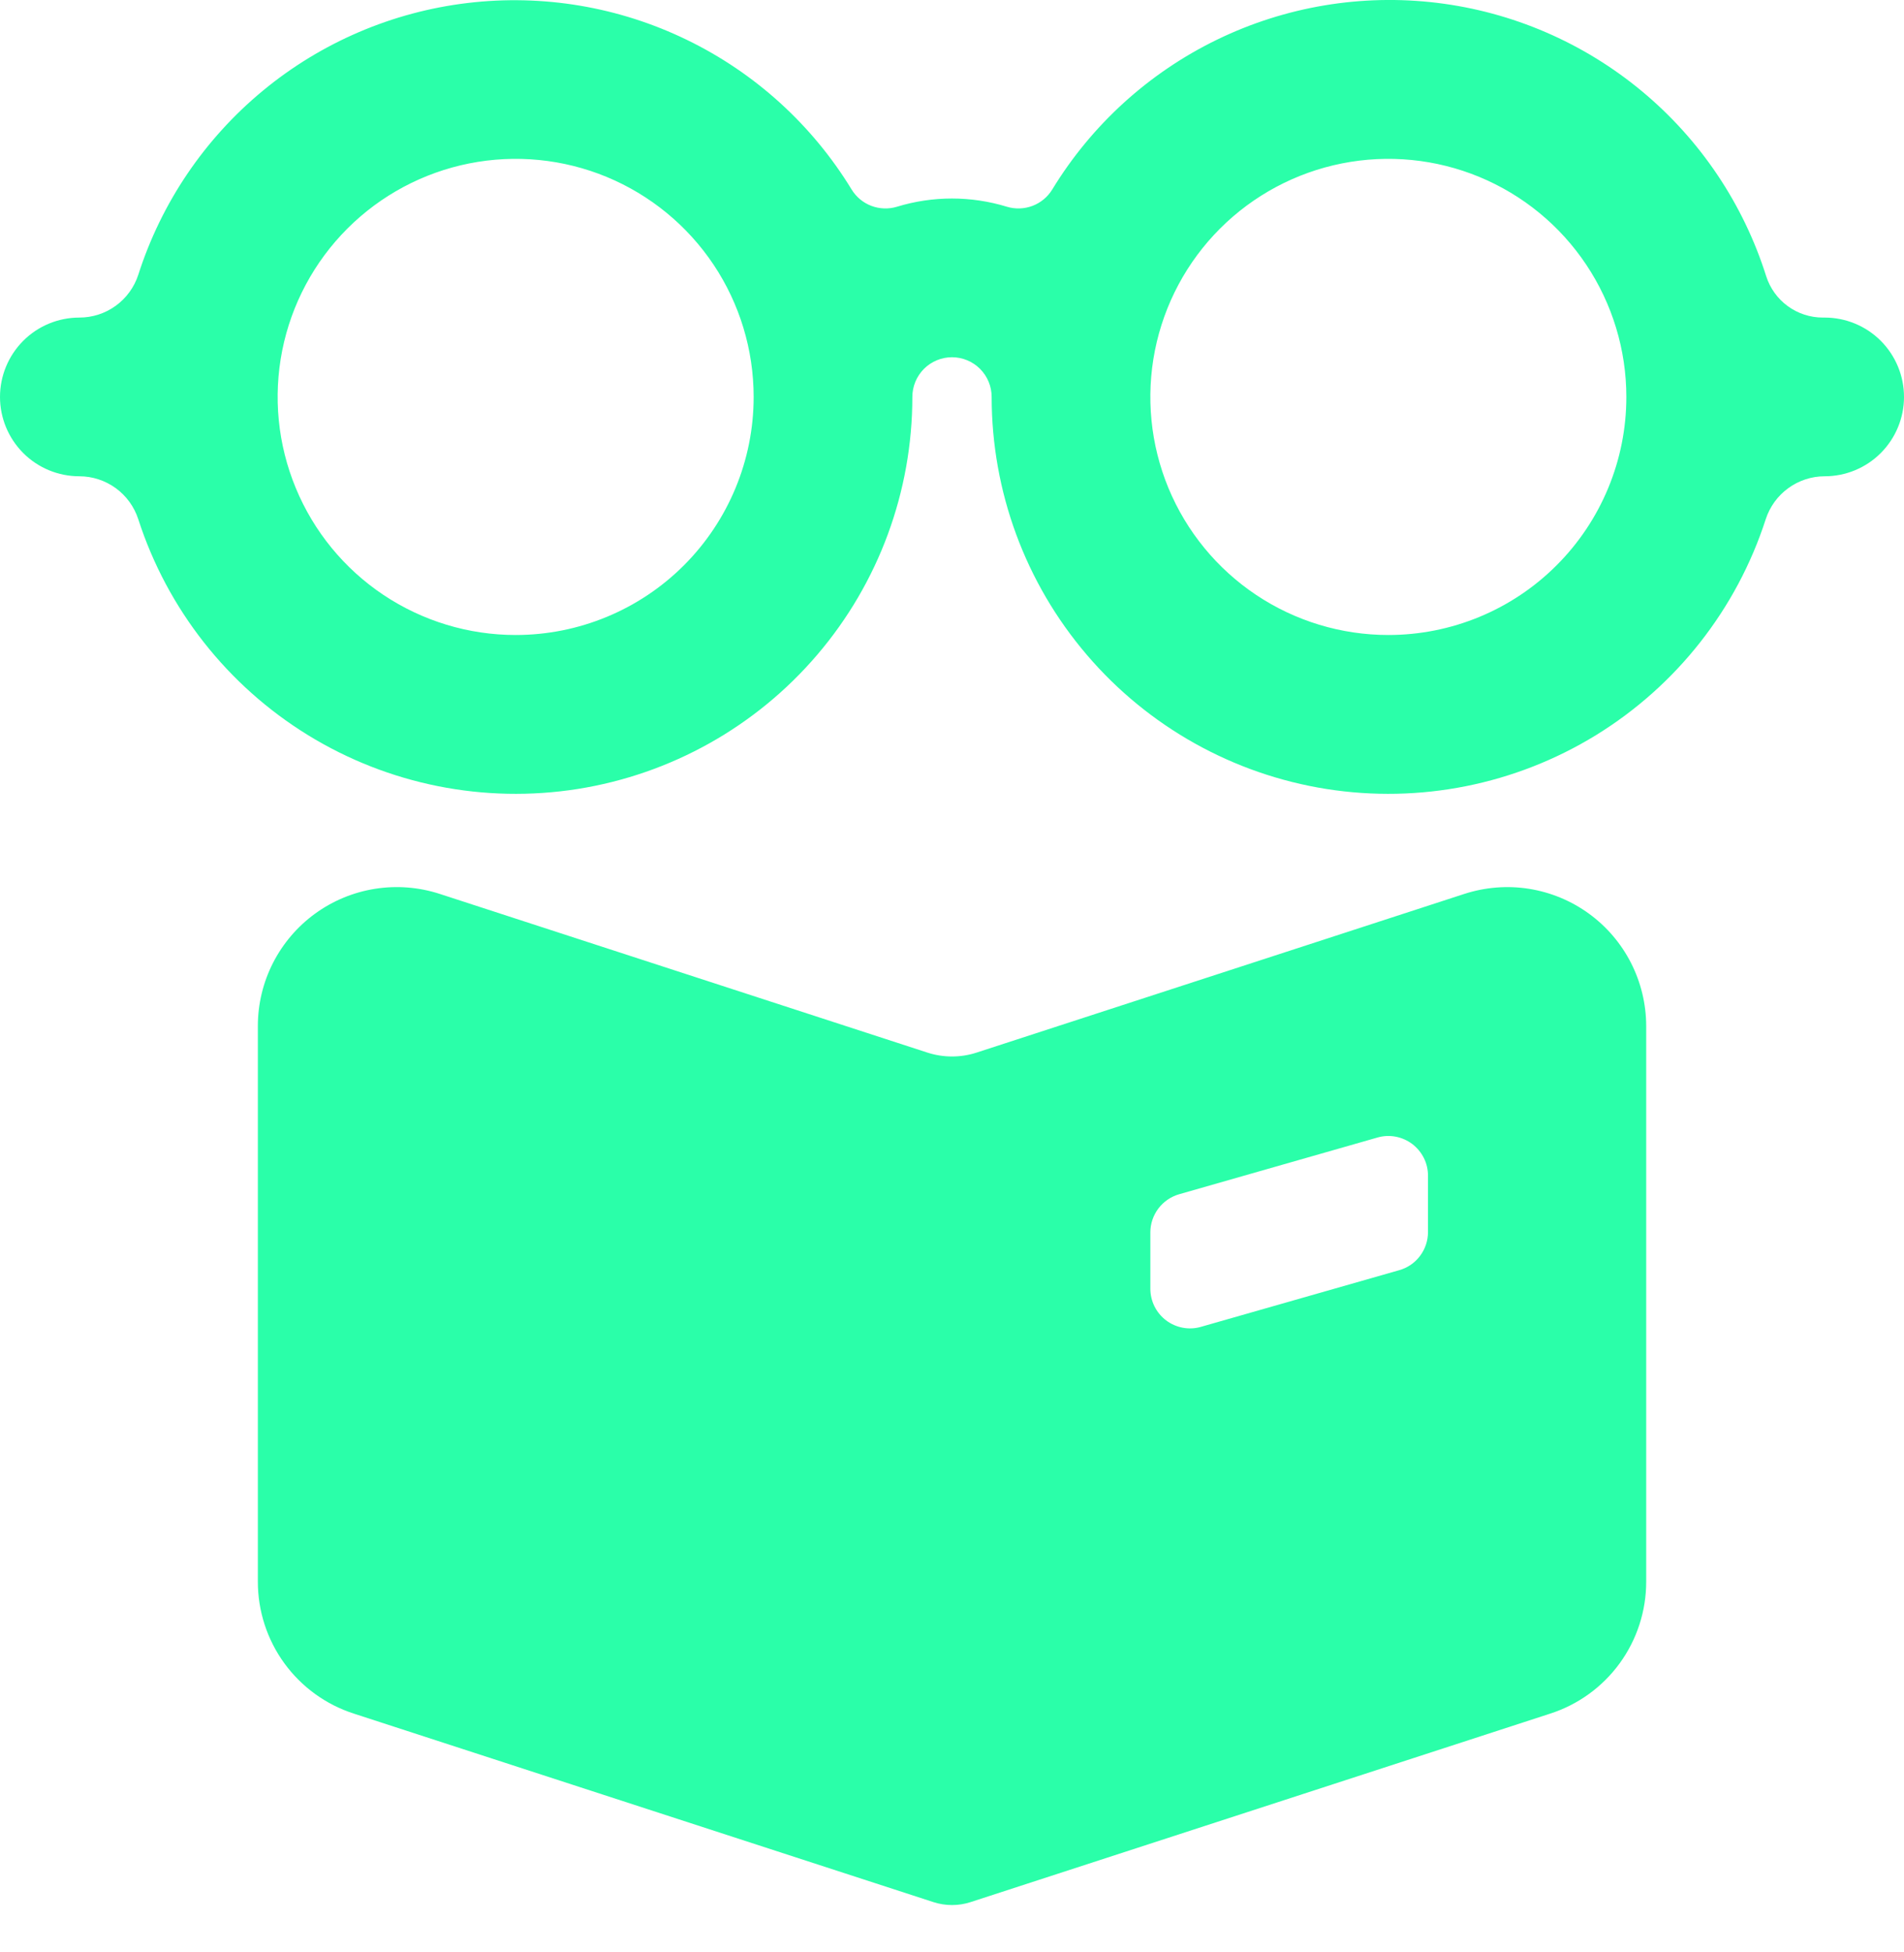 <svg width="40" height="41" viewBox="0 0 40 41" fill="none" xmlns="http://www.w3.org/2000/svg">
<path d="M38.333 6.669H38.295C38.03 6.669 37.772 6.585 37.558 6.429C37.344 6.273 37.186 6.053 37.105 5.801C36.625 4.281 35.718 2.932 34.492 1.914C33.266 0.896 31.773 0.252 30.191 0.06C28.609 -0.132 27.005 0.136 25.572 0.831C24.138 1.526 22.934 2.62 22.105 3.981C22.009 4.137 21.863 4.258 21.692 4.323C21.52 4.388 21.331 4.395 21.155 4.342C20.401 4.111 19.596 4.111 18.842 4.342C18.666 4.395 18.477 4.388 18.305 4.323C18.133 4.258 17.988 4.137 17.892 3.981C17.064 2.623 15.863 1.532 14.432 0.838C13.002 0.143 11.402 -0.126 9.823 0.063C8.245 0.251 6.753 0.889 5.527 1.901C4.3 2.913 3.39 4.256 2.905 5.771C2.82 6.032 2.654 6.26 2.432 6.421C2.209 6.583 1.942 6.669 1.667 6.669C1.225 6.669 0.801 6.844 0.488 7.157C0.176 7.47 0 7.893 0 8.336C0 8.778 0.176 9.201 0.488 9.514C0.801 9.827 1.225 10.002 1.667 10.002C1.942 10.002 2.21 10.09 2.433 10.252C2.655 10.414 2.82 10.642 2.905 10.904C3.516 12.793 4.782 14.401 6.474 15.44C8.165 16.478 10.172 16.878 12.133 16.569C14.094 16.259 15.88 15.26 17.169 13.75C18.459 12.241 19.167 10.321 19.167 8.336C19.167 8.114 19.255 7.903 19.411 7.746C19.567 7.59 19.779 7.502 20 7.502C20.221 7.502 20.433 7.59 20.589 7.746C20.745 7.903 20.833 8.114 20.833 8.336C20.833 10.321 21.541 12.241 22.831 13.75C24.12 15.26 25.906 16.259 27.867 16.569C29.828 16.878 31.834 16.478 33.526 15.44C35.218 14.401 36.484 12.793 37.095 10.904C37.18 10.642 37.345 10.414 37.568 10.252C37.79 10.09 38.058 10.002 38.333 10.002C38.775 10.002 39.199 9.827 39.512 9.514C39.824 9.201 40 8.778 40 8.336C40 7.893 39.824 7.47 39.512 7.157C39.199 6.844 38.775 6.669 38.333 6.669V6.669ZM10.833 13.335C9.844 13.335 8.878 13.042 8.055 12.493C7.233 11.944 6.592 11.163 6.214 10.249C5.835 9.335 5.736 8.33 5.929 7.36C6.122 6.39 6.599 5.499 7.298 4.8C7.997 4.101 8.888 3.625 9.858 3.432C10.828 3.239 11.833 3.338 12.747 3.716C13.66 4.095 14.441 4.735 14.991 5.558C15.54 6.38 15.833 7.347 15.833 8.336C15.833 9.662 15.306 10.933 14.369 11.871C13.431 12.809 12.159 13.335 10.833 13.335ZM29.167 13.335C28.178 13.335 27.211 13.042 26.389 12.493C25.567 11.944 24.926 11.163 24.547 10.249C24.169 9.335 24.07 8.33 24.263 7.36C24.456 6.39 24.932 5.499 25.631 4.8C26.33 4.101 27.221 3.625 28.191 3.432C29.161 3.239 30.166 3.338 31.08 3.716C31.994 4.095 32.775 4.735 33.324 5.558C33.873 6.38 34.167 7.347 34.167 8.336C34.167 9.662 33.64 10.933 32.702 11.871C31.765 12.809 30.493 13.335 29.167 13.335Z" fill="#2AFFA9"/>
<path d="M33.38 19.186C33.008 18.916 32.578 18.738 32.123 18.665C31.669 18.593 31.204 18.63 30.767 18.771L20.515 22.105C20.181 22.213 19.82 22.213 19.485 22.105L9.235 18.771C8.797 18.629 8.332 18.593 7.878 18.665C7.423 18.737 6.992 18.916 6.62 19.186C6.247 19.457 5.944 19.812 5.735 20.222C5.526 20.632 5.417 21.086 5.417 21.546V33.213C5.416 33.829 5.611 34.43 5.973 34.928C6.336 35.427 6.847 35.797 7.434 35.986L19.615 39.946C19.866 40.026 20.135 40.026 20.385 39.946L32.567 35.986C33.154 35.797 33.665 35.427 34.028 34.928C34.39 34.43 34.585 33.829 34.584 33.213V21.546C34.583 21.086 34.474 20.632 34.265 20.222C34.056 19.812 33.753 19.457 33.38 19.186V19.186ZM30 25.873C30 26.054 29.941 26.23 29.832 26.375C29.723 26.52 29.57 26.625 29.395 26.674L25.229 27.864C25.105 27.9 24.974 27.906 24.847 27.882C24.721 27.858 24.601 27.806 24.498 27.728C24.395 27.65 24.312 27.55 24.254 27.434C24.197 27.319 24.167 27.192 24.167 27.063V25.88C24.167 25.698 24.227 25.523 24.336 25.378C24.445 25.234 24.598 25.129 24.772 25.079L28.939 23.888C29.063 23.852 29.193 23.846 29.32 23.87C29.447 23.894 29.566 23.947 29.669 24.024C29.772 24.102 29.855 24.203 29.913 24.318C29.971 24.433 30 24.561 30 24.689V25.873Z" fill="#2AFFA9"/>
</svg>
